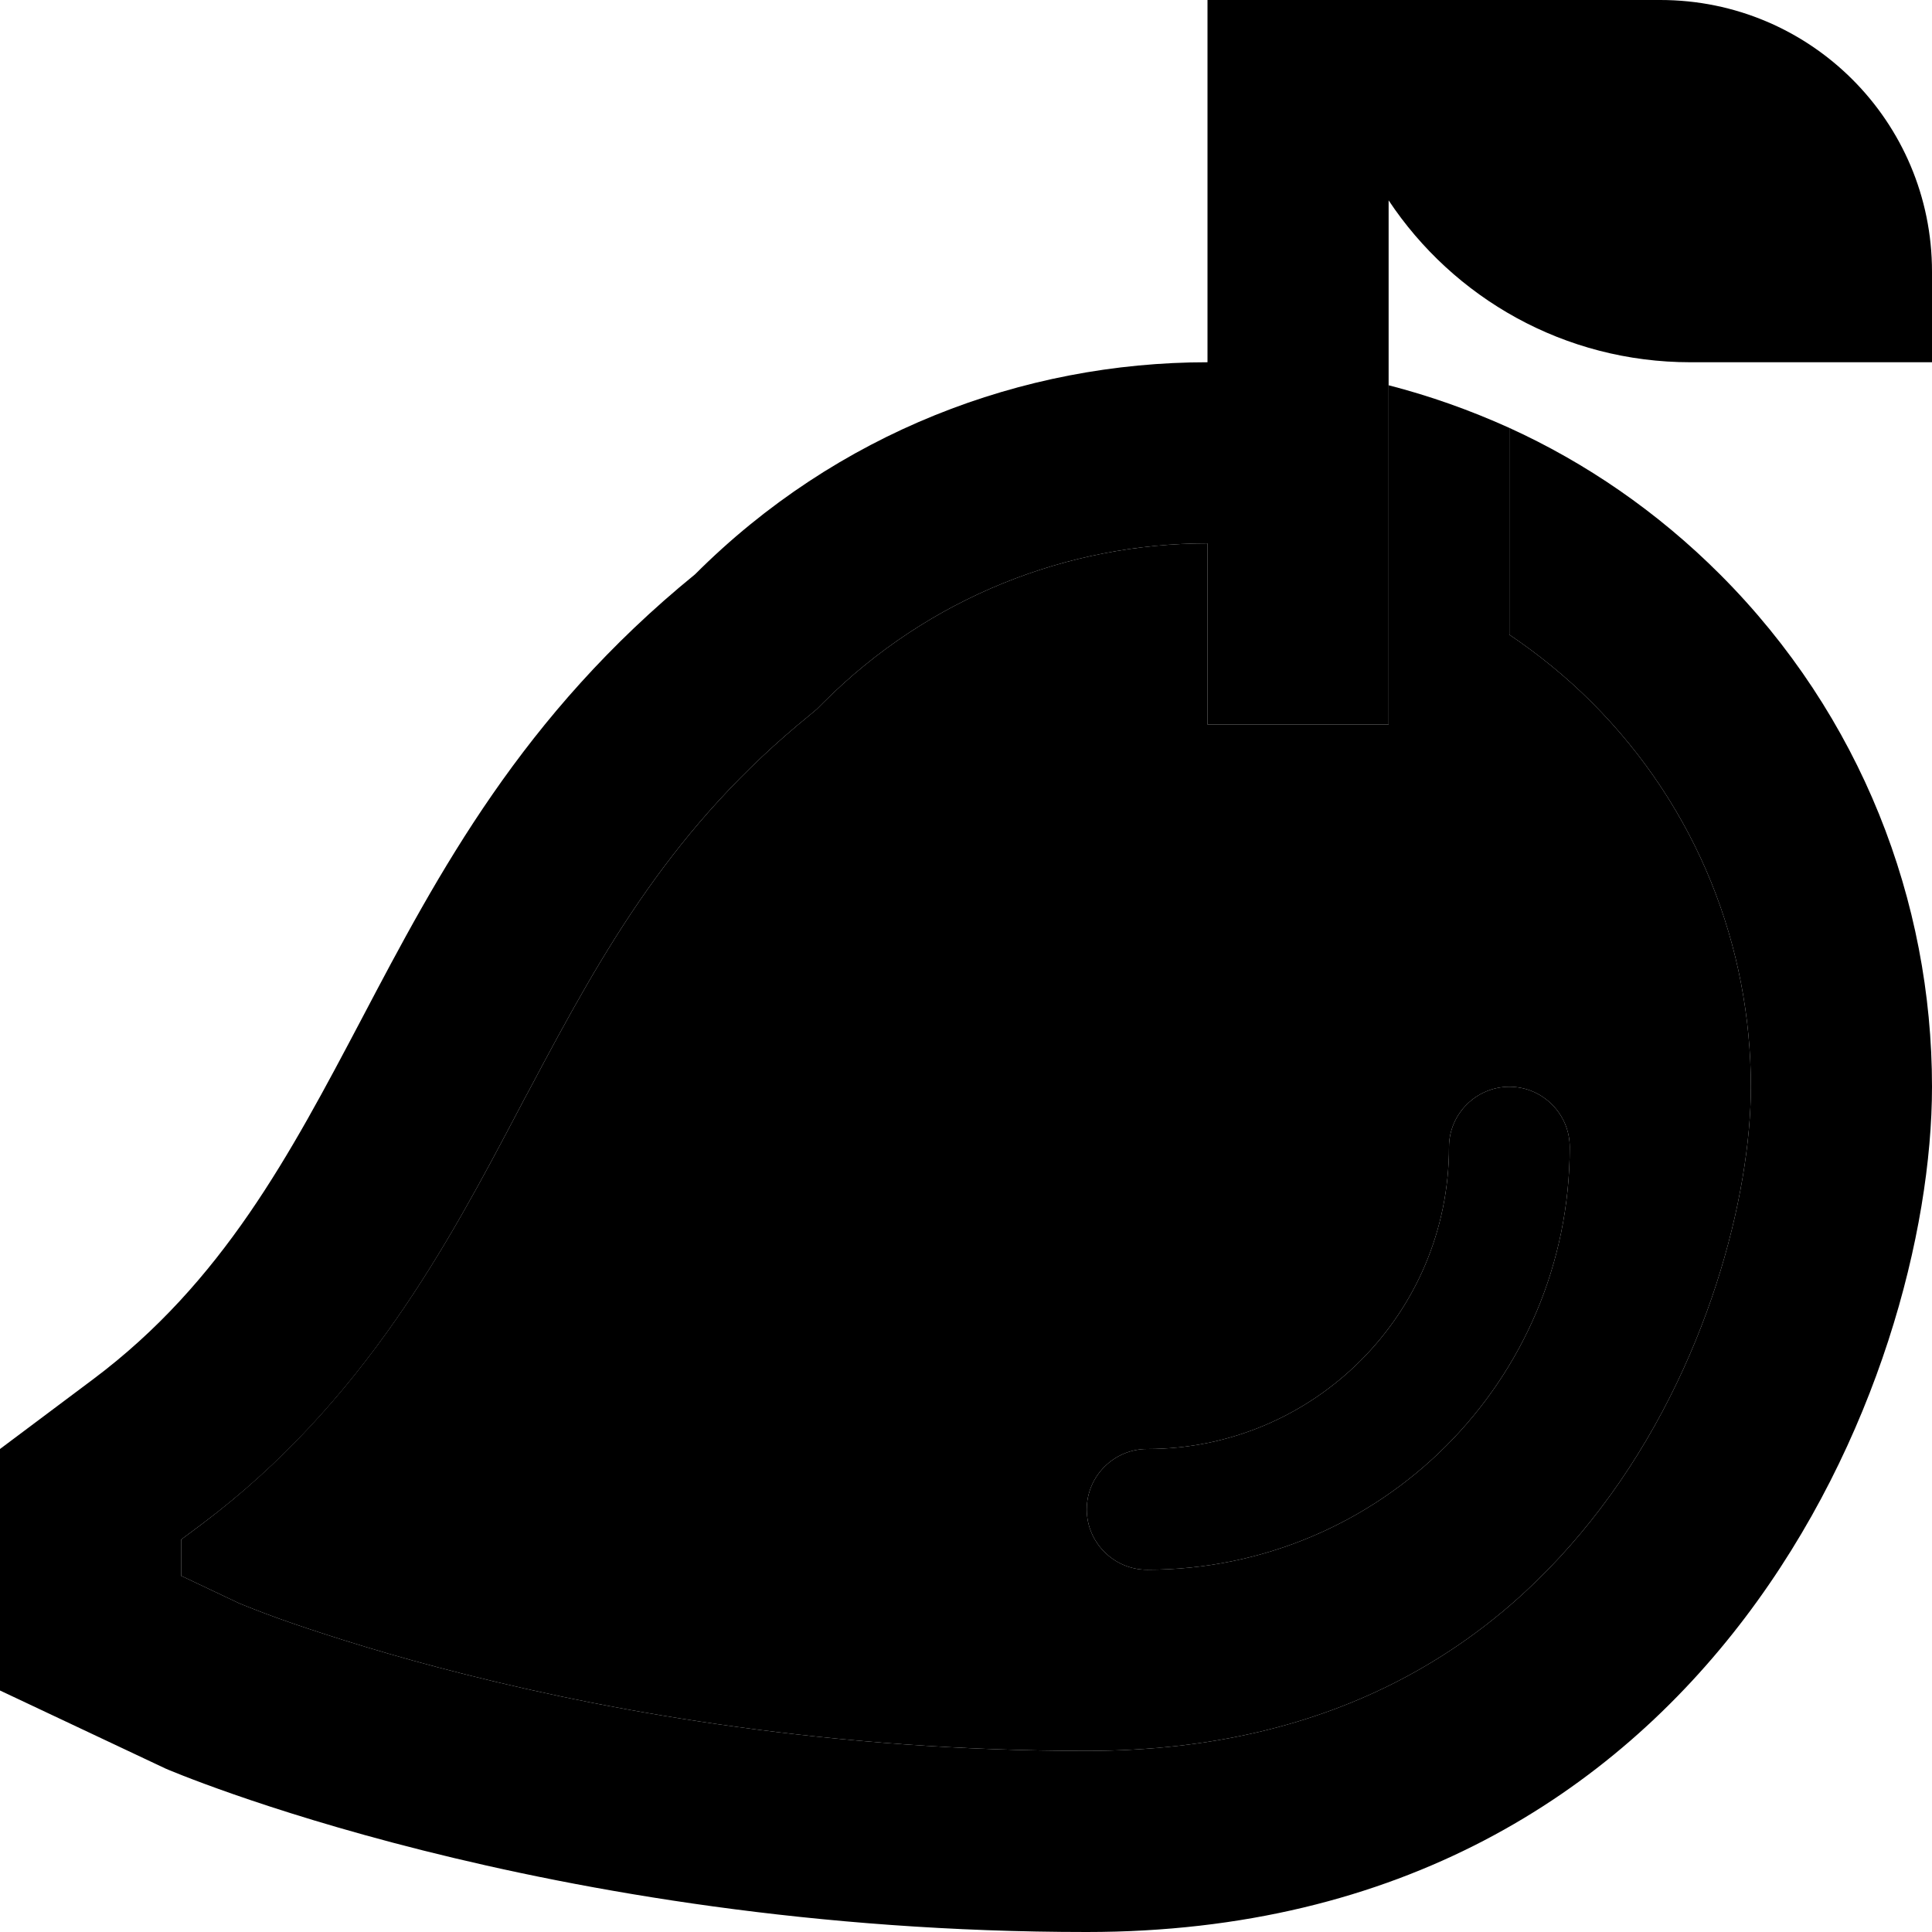 <svg xmlns="http://www.w3.org/2000/svg" width="24" height="24" viewBox="0 0 512 512"><path class="pr-icon-duotone-secondary" d="M48 408l5.5-4.1c43.1-32.4 65.5-74.8 83.8-109.5c1.1-2.1 2.2-4.2 3.3-6.2c19.6-37 37.9-69.4 74-98.7l1.9-1.6 1.7-1.7c28.1-28.1 65-42.2 101.8-42.2l0 24 0 24 48 0 0-24 0-15.8 0-50.1c10.9 2.8 21.6 6.6 32 11.3l0 54.8c7.7 5.2 15 11.1 21.8 17.9C450 214.3 464 251.1 464 288c0 28.5-11.3 74.2-39.8 111.7C397.2 435.3 354.9 464 288 464c-67.3 0-124.3-10.1-164.4-20.2c-20-5-35.6-10-46.1-13.6c-5.2-1.8-9.1-3.3-11.6-4.3c-1.2-.5-2-.8-2.5-1L48 417.6l0-9.6zm240-8c0 8.8 7.2 16 16 16c61.9 0 112-50.1 112-112c0-8.8-7.2-16-16-16s-16 7.2-16 16c0 44.2-35.8 80-80 80c-8.8 0-16 7.2-16 16z"/><path class="pr-icon-duotone-primary" d="M368 102.1l0-49C385.2 79 414.6 96 448 96l40 0 24 0 0-24c0-39.8-32.2-72-72-72L376 0l-8 0L352 0 320 0l0 24 0 72c-49.1 0-98.3 18.7-135.8 56.2c-45.8 37.3-67.9 78.9-88.4 117.9c-19 36-36.8 69.7-71.1 95.4L0 384l0 64 43.9 20.7s100.1 43.3 244.1 43.3c166.5 0 224-147.4 224-224c0-49.1-18.7-98.3-56.2-135.8c-16.6-16.6-35.6-29.6-55.8-38.8l0 54.8c7.7 5.2 15 11.1 21.8 17.9C450 214.3 464 251.1 464 288c0 28.5-11.3 74.2-39.8 111.7C397.2 435.3 354.9 464 288 464c-67.3 0-124.3-10.1-164.4-20.2c-20-5-35.6-10-46.1-13.6c-5.2-1.8-9.1-3.3-11.6-4.3c-1.2-.5-2-.8-2.5-1L48 417.6l0-9.6 5.5-4.1s0 0 0 0c43.1-32.3 65.5-74.8 83.8-109.5c1.1-2.1 2.2-4.2 3.3-6.2c19.6-37 37.9-69.4 74-98.7l1.9-1.6 1.7-1.7c28.1-28.1 65-42.2 101.8-42.2l0 24 0 24 48 0 0-24 0-15.8 0-50.1zM400 288c-8.8 0-16 7.2-16 16c0 44.2-35.8 80-80 80c-8.8 0-16 7.2-16 16s7.2 16 16 16c61.9 0 112-50.1 112-112c0-8.8-7.2-16-16-16z"/></svg>